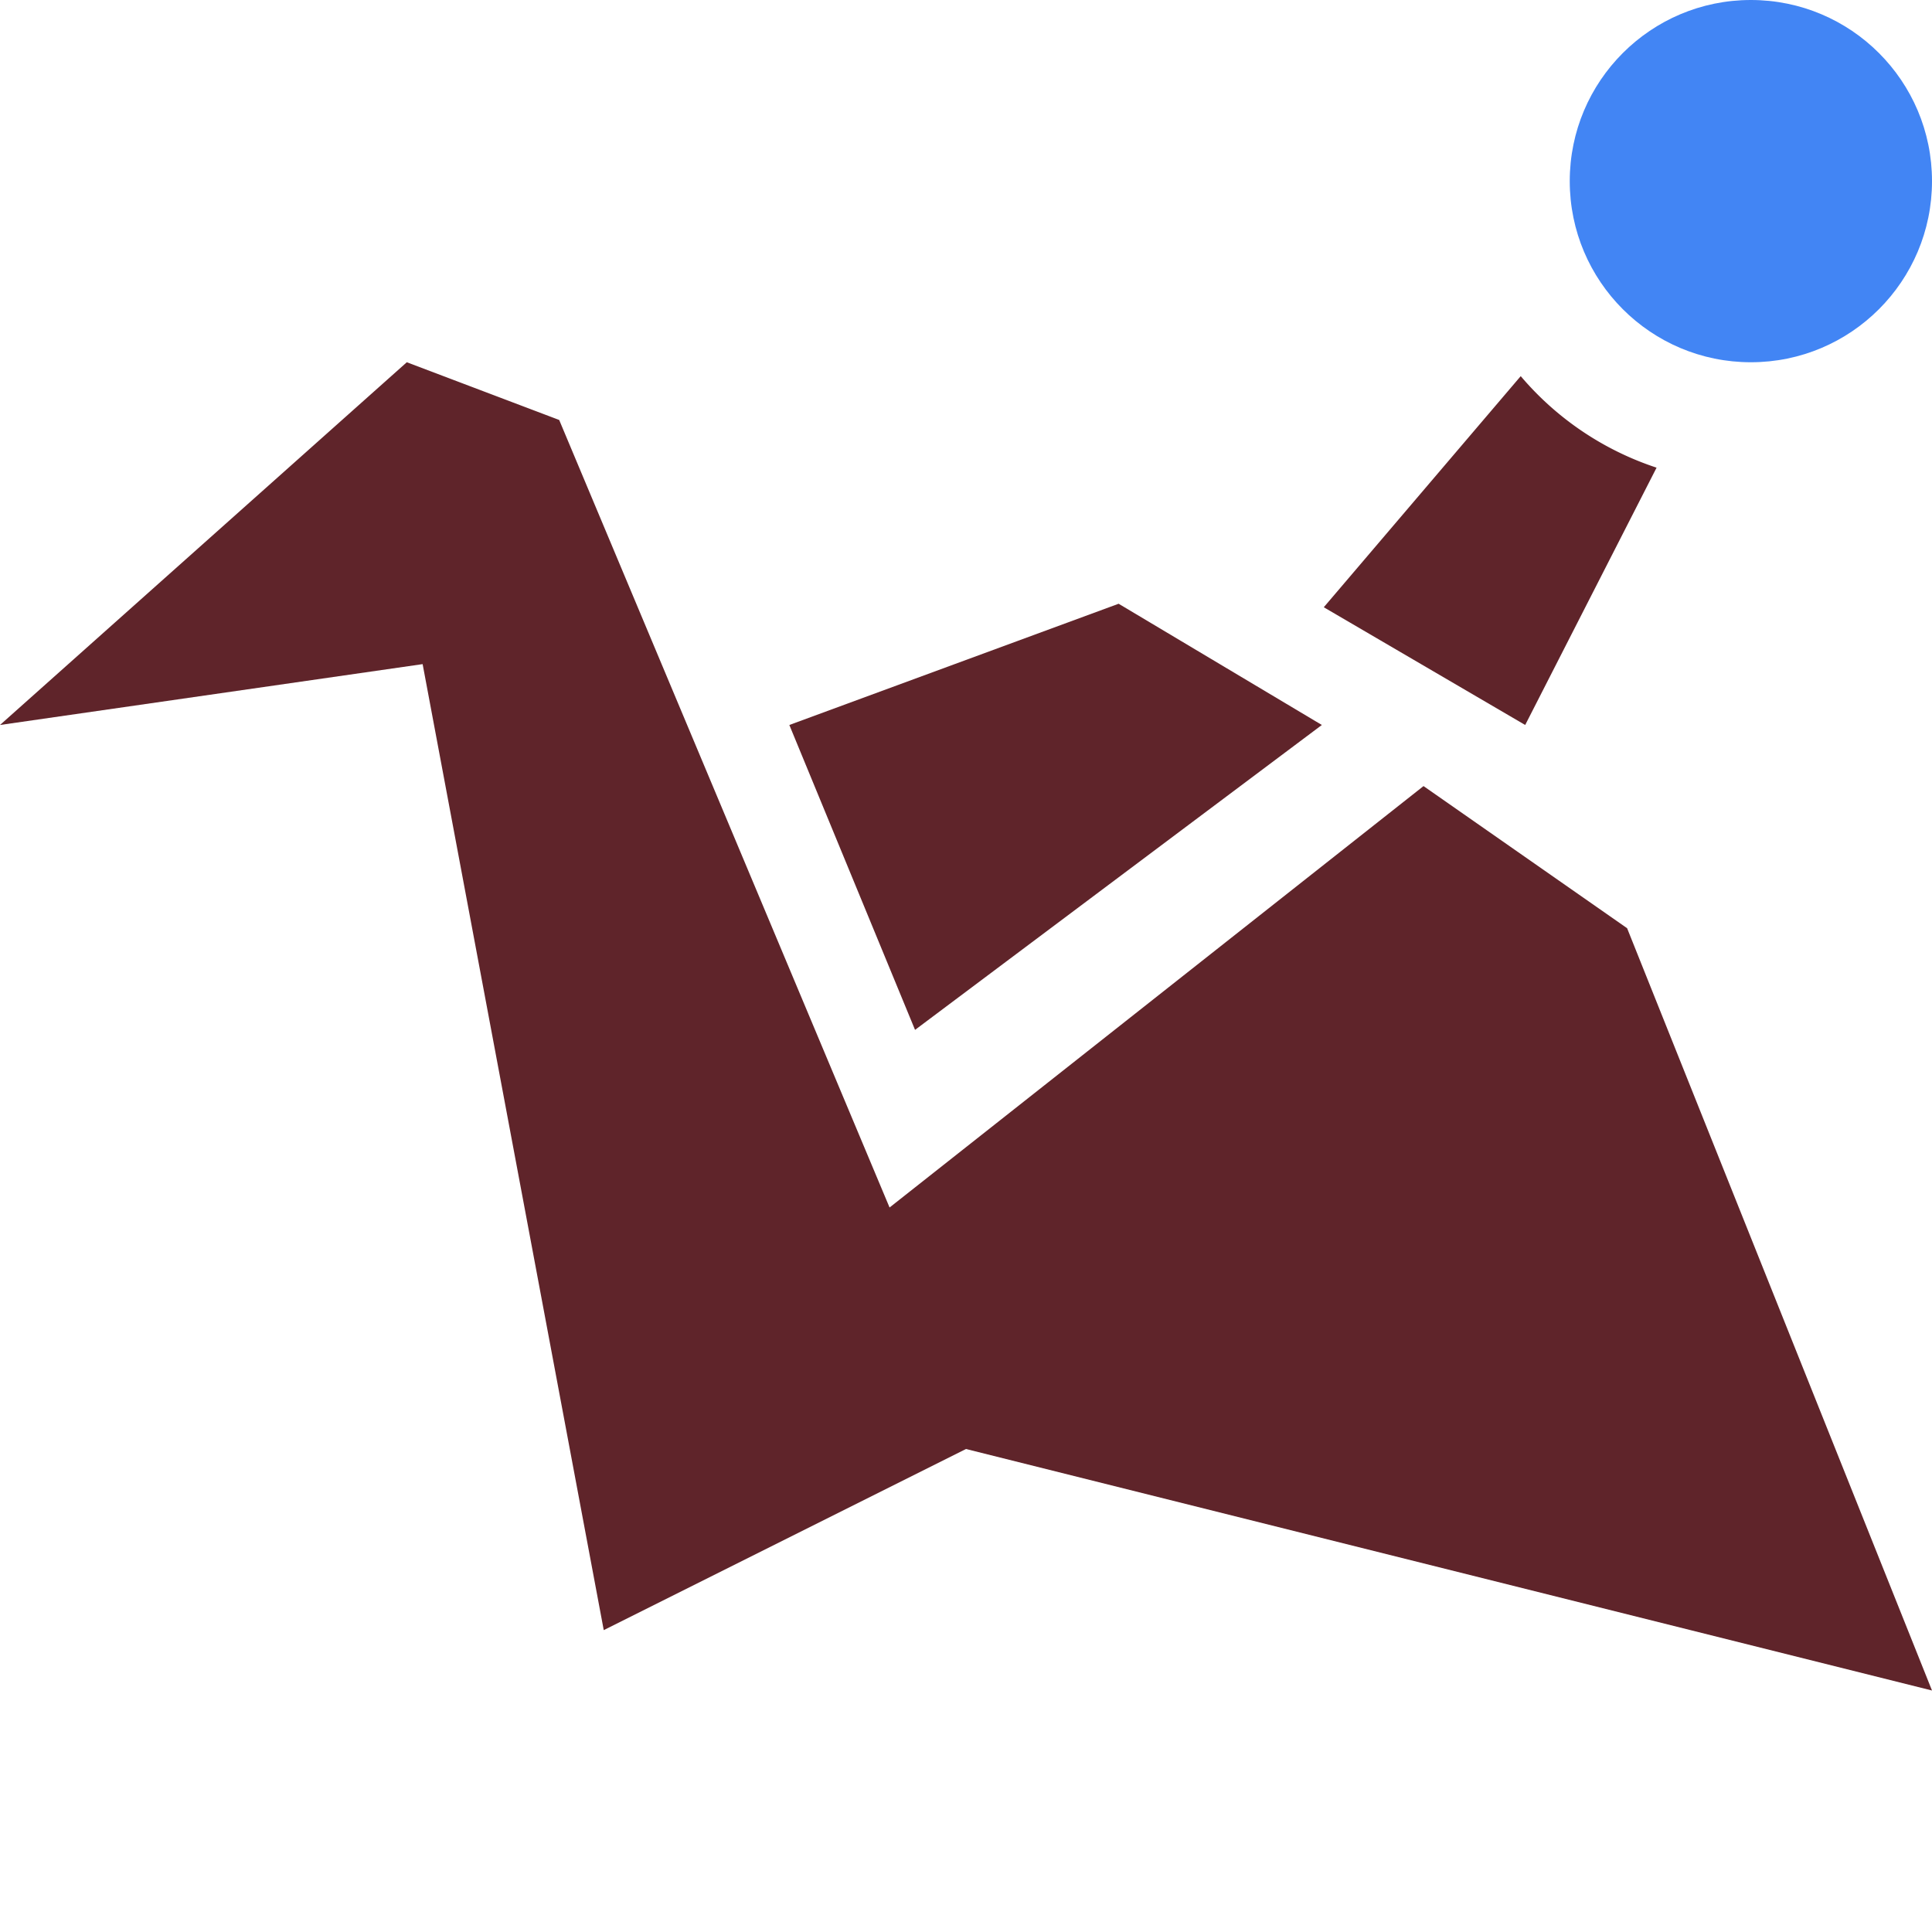 <svg xmlns="http://www.w3.org/2000/svg" width="16" height="16" x="0" y="0" version="1.1" xml:space="preserve">
 <defs>
  <style id="current-color-scheme" type="text/css">
   .ColorScheme-Text { color:#5f242a; } .ColorScheme-Highlight { color:#4285f4; }
  </style>
 </defs>
 <path style="fill:currentColor" class="ColorScheme-Text" d="M 3.369,3 0,6.004 3.5,5.5 5,13.5 8,12 16,14 13.475,7.687 11.789,6.51 7.367,10 4.631,3.478 Z M 12.594,3.115 10.963,5.029 12.631,6.004 13.719,3.873 A 2.5,2.5 0 0 1 12.594,3.115 Z M 9.264,5 6.537,6.004 7.578,8.529 10.947,6.004 Z"/>
 <circle style="fill:currentColor" class="ColorScheme-Highlight" cx="14.5" cy="1.5" r="1.5"/>
</svg>
